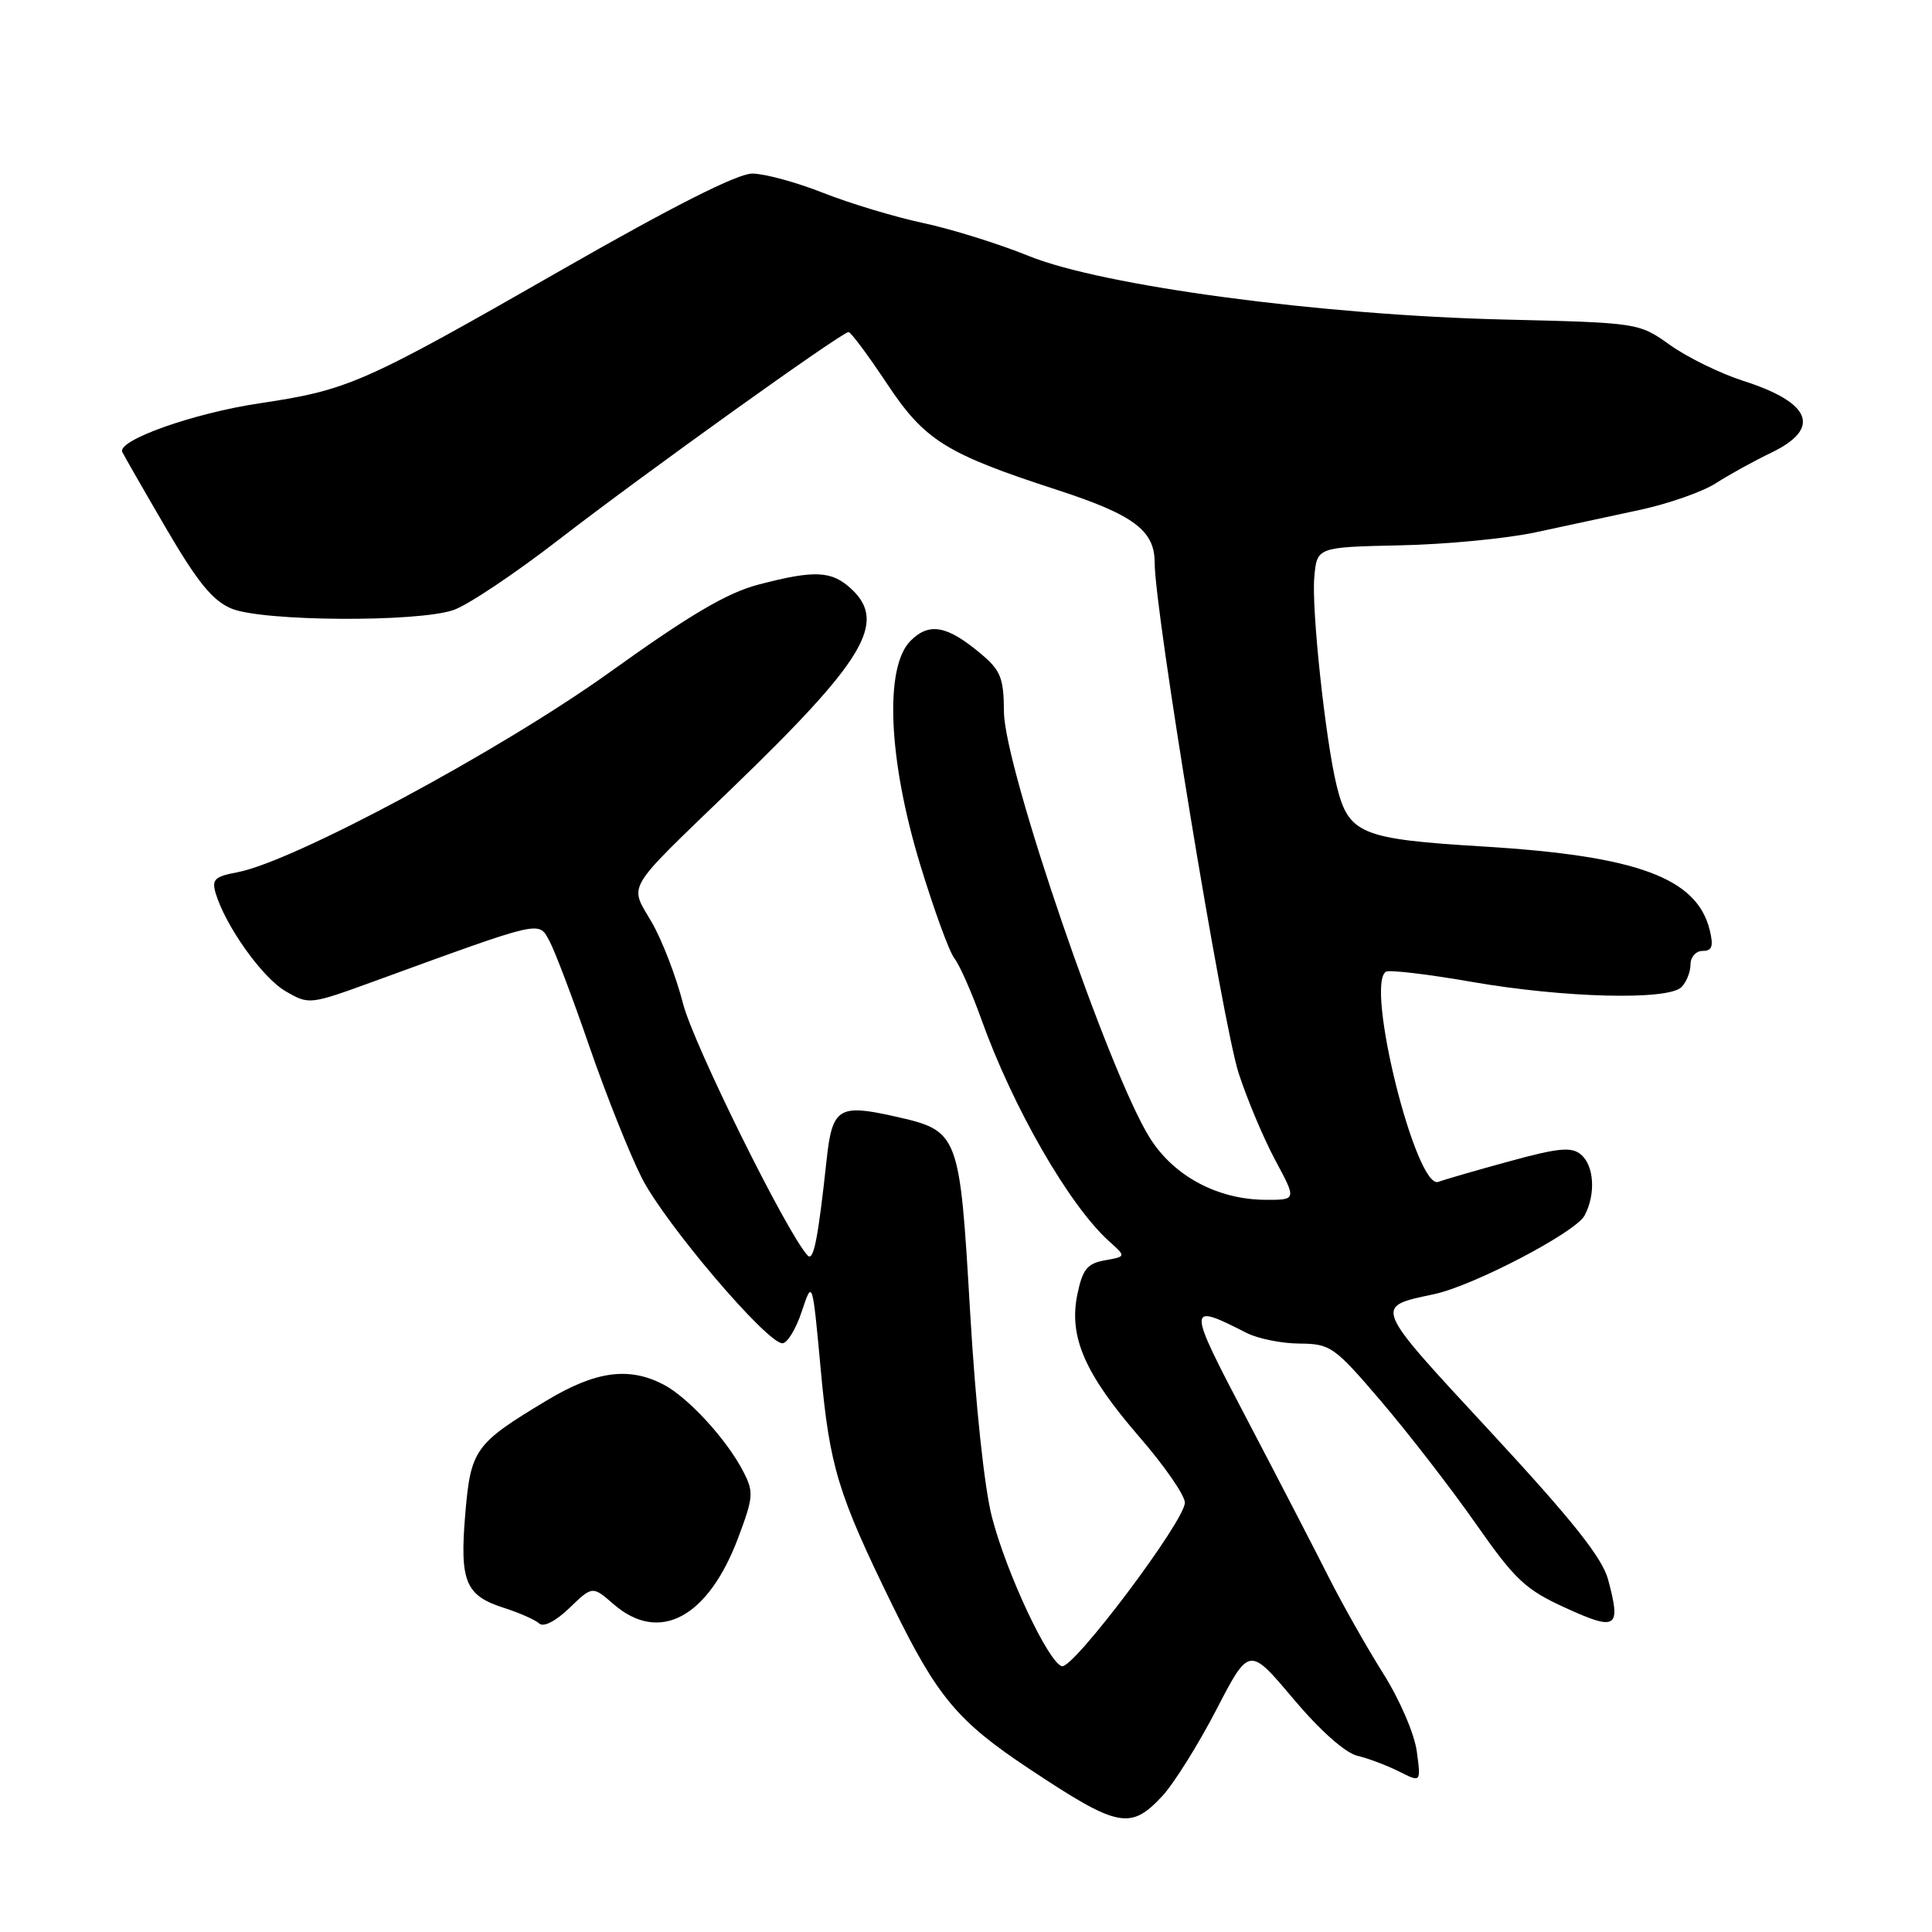 <?xml version="1.0" encoding="UTF-8" standalone="no"?>
<!DOCTYPE svg PUBLIC "-//W3C//DTD SVG 1.1//EN" "http://www.w3.org/Graphics/SVG/1.1/DTD/svg11.dtd" >
<svg xmlns="http://www.w3.org/2000/svg" xmlns:xlink="http://www.w3.org/1999/xlink" version="1.1" viewBox="0 0 256 256">
 <g >
 <path fill="currentColor"
d=" M 153.99 238.01 C 155.52 236.37 158.74 231.23 161.15 226.59 C 165.52 218.15 165.52 218.15 171.35 225.08 C 174.88 229.27 178.24 232.26 179.85 232.65 C 181.31 232.99 183.80 233.94 185.40 234.74 C 188.29 236.20 188.29 236.20 187.73 232.06 C 187.42 229.74 185.46 225.19 183.26 221.71 C 181.11 218.29 177.87 212.57 176.07 209.00 C 174.27 205.43 169.41 196.04 165.27 188.14 C 157.22 172.79 157.22 172.57 165.20 176.63 C 166.69 177.38 169.84 178.02 172.20 178.03 C 176.30 178.07 176.80 178.41 183.00 185.67 C 186.57 189.85 192.19 197.11 195.48 201.80 C 200.79 209.39 202.12 210.63 207.48 213.07 C 214.23 216.15 214.82 215.75 213.08 209.29 C 212.30 206.40 208.34 201.43 197.52 189.74 C 181.82 172.79 181.99 173.20 190.00 171.49 C 195.20 170.39 208.76 163.31 209.96 161.07 C 211.47 158.26 211.24 154.44 209.47 152.97 C 208.22 151.93 206.48 152.10 199.93 153.90 C 195.53 155.10 191.33 156.32 190.60 156.60 C 187.64 157.73 180.83 130.37 183.66 128.75 C 184.12 128.49 189.22 129.09 195.00 130.10 C 207.22 132.23 221.02 132.58 222.80 130.80 C 223.46 130.14 224.00 128.79 224.00 127.80 C 224.00 126.81 224.72 126.00 225.61 126.00 C 226.86 126.00 227.07 125.39 226.55 123.25 C 224.86 116.33 216.97 113.41 196.60 112.17 C 180.27 111.18 178.69 110.52 177.11 104.09 C 175.64 98.09 173.77 80.75 174.15 76.50 C 174.50 72.50 174.50 72.50 185.50 72.26 C 191.55 72.14 199.65 71.36 203.50 70.53 C 207.35 69.71 213.59 68.37 217.36 67.55 C 221.13 66.73 225.63 65.15 227.36 64.03 C 229.09 62.92 232.41 61.08 234.75 59.96 C 241.37 56.76 240.02 53.35 231.00 50.47 C 227.97 49.50 223.62 47.37 221.32 45.74 C 217.15 42.77 217.15 42.77 199.32 42.34 C 175.04 41.76 146.10 37.89 136.32 33.92 C 132.38 32.32 126.08 30.35 122.32 29.55 C 118.57 28.75 112.60 26.95 109.06 25.55 C 105.52 24.15 101.29 23.00 99.67 23.00 C 97.73 23.00 89.21 27.30 74.69 35.61 C 48.01 50.88 46.24 51.66 34.33 53.45 C 25.60 54.76 15.52 58.34 16.20 59.89 C 16.37 60.25 18.95 64.77 21.95 69.91 C 26.17 77.14 28.15 79.58 30.67 80.64 C 34.76 82.35 55.30 82.48 60.10 80.83 C 61.97 80.19 68.22 76.01 74.00 71.54 C 85.23 62.86 111.55 44.00 112.44 44.00 C 112.74 44.00 115.05 47.10 117.57 50.90 C 122.53 58.36 125.36 60.13 140.00 64.89 C 150.24 68.22 153.00 70.28 153.00 74.57 C 153.00 80.93 162.01 135.70 164.13 142.21 C 165.25 145.67 167.44 150.86 168.99 153.75 C 171.81 159.00 171.81 159.00 167.65 158.98 C 161.35 158.94 155.57 155.86 152.39 150.83 C 146.99 142.30 133.07 101.67 133.03 94.34 C 133.00 89.85 132.61 88.85 130.01 86.66 C 125.51 82.87 123.13 82.43 120.65 84.91 C 117.17 88.39 117.69 100.61 121.91 114.50 C 123.75 120.55 125.80 126.17 126.47 127.00 C 127.13 127.83 128.73 131.43 130.01 135.00 C 134.21 146.75 141.70 159.76 146.99 164.50 C 149.22 166.50 149.22 166.50 146.40 167.00 C 144.06 167.42 143.45 168.18 142.76 171.50 C 141.59 177.12 143.73 182.04 151.00 190.43 C 154.30 194.24 157.00 198.14 157.00 199.11 C 157.00 201.52 142.19 221.22 140.70 220.78 C 138.90 220.26 133.36 208.45 131.44 201.03 C 130.43 197.14 129.26 186.10 128.54 173.76 C 127.15 150.00 127.09 149.84 118.47 147.91 C 111.13 146.26 110.27 146.82 109.53 153.69 C 108.38 164.30 107.80 167.20 107.01 166.35 C 104.25 163.37 91.89 138.37 90.51 133.00 C 89.60 129.43 87.73 124.56 86.35 122.19 C 83.37 117.06 82.61 118.33 96.90 104.54 C 114.58 87.49 117.58 82.48 112.81 78.04 C 110.21 75.62 107.97 75.51 100.54 77.45 C 96.36 78.54 91.49 81.40 80.84 89.04 C 66.41 99.40 38.90 114.18 31.45 115.58 C 28.44 116.14 28.03 116.54 28.58 118.37 C 29.89 122.71 34.75 129.54 37.81 131.32 C 40.95 133.16 41.00 133.15 49.73 129.97 C 72.05 121.84 71.34 122.00 72.80 124.68 C 73.52 126.00 75.90 132.28 78.09 138.65 C 80.29 145.02 83.41 152.85 85.03 156.06 C 88.06 162.06 101.59 177.98 103.67 177.99 C 104.31 178.00 105.47 176.10 106.24 173.77 C 107.65 169.54 107.65 169.54 108.76 181.56 C 109.94 194.38 111.03 197.95 118.26 212.73 C 124.21 224.88 126.88 228.07 136.35 234.36 C 148.14 242.19 149.77 242.53 153.99 238.01 Z  M 81.31 212.57 C 87.37 217.83 93.86 214.35 97.84 203.69 C 99.84 198.36 99.89 197.68 98.48 194.97 C 96.29 190.72 91.15 185.13 87.90 183.45 C 83.31 181.07 78.92 181.68 72.44 185.57 C 62.91 191.30 62.37 192.05 61.65 200.62 C 60.90 209.54 61.66 211.42 66.74 213.04 C 68.81 213.70 70.93 214.64 71.45 215.12 C 72.02 215.65 73.63 214.82 75.45 213.07 C 78.50 210.13 78.50 210.13 81.31 212.57 Z "/>
</g>
</svg>